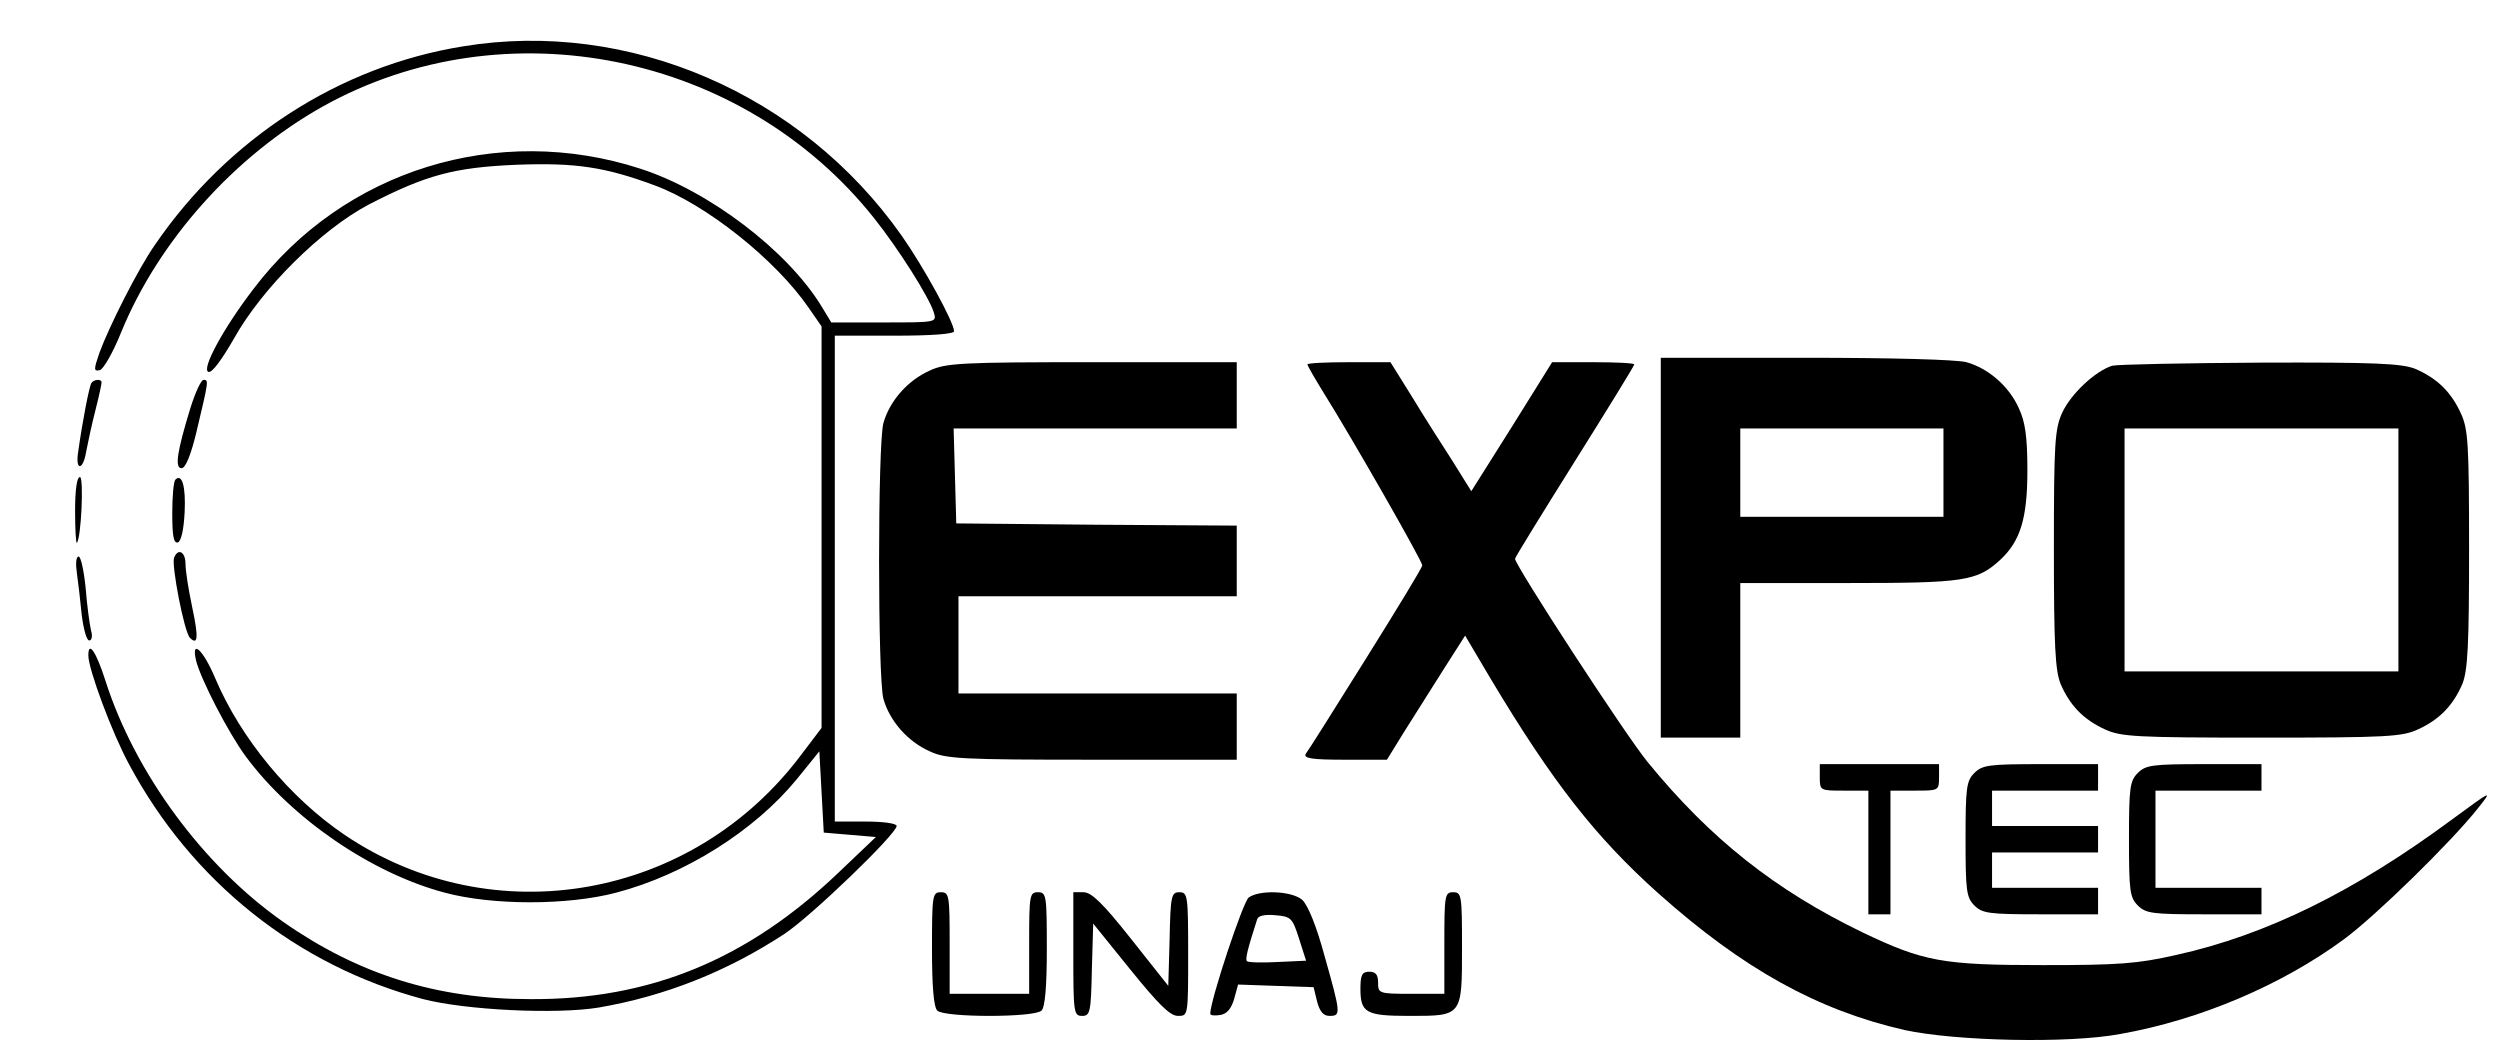 <?xml version="1.0" standalone="no"?>
<!DOCTYPE svg PUBLIC "-//W3C//DTD SVG 20010904//EN"
 "http://www.w3.org/TR/2001/REC-SVG-20010904/DTD/svg10.dtd">
<svg version="1.0" xmlns="http://www.w3.org/2000/svg"
 width="566pt" height="236pt" viewBox="0 0 566 236"
 preserveAspectRatio="xMidYMid meet">

<g transform="translate(0,236) scale(0.1,-0.1)"
fill="#000000" stroke="none">
<path d="M1048 2255 c-279 -45 -532 -208 -697 -449 -38 -54 -104 -185 -126
-245 -13 -38 -13 -42 1 -39 8 2 30 40 48 85 85 208 257 400 457 512 412 230
951 121 1248 -253 55 -69 124 -178 135 -213 7 -23 7 -23 -113 -23 l-119 0 -23
38 c-77 125 -254 260 -409 310 -323 105 -672 -3 -876 -272 -69 -90 -119 -183
-102 -188 8 -3 31 29 58 76 63 113 197 246 305 303 130 67 193 84 335 90 133
5 200 -5 313 -47 116 -43 273 -168 348 -277 l29 -42 0 -454 0 -455 -44 -58
c-246 -331 -700 -411 -1036 -184 -124 84 -235 218 -293 355 -27 64 -55 90 -43
39 11 -43 73 -163 112 -216 104 -141 285 -265 451 -309 108 -29 278 -29 388 0
156 41 313 140 409 257 l51 63 5 -92 5 -92 59 -5 59 -5 -84 -80 c-206 -197
-428 -289 -699 -287 -211 0 -389 56 -559 175 -180 126 -335 336 -402 545 -21
66 -39 93 -39 58 0 -31 54 -176 92 -246 142 -266 381 -456 666 -532 97 -25
302 -35 398 -19 150 26 289 81 419 166 60 39 255 227 255 245 0 6 -31 10 -70
10 l-70 0 0 550 0 550 135 0 c86 0 135 4 135 10 0 20 -69 146 -119 217 -226
321 -618 490 -993 428z"/>
<path d="M3760 1120 l0 -430 90 0 90 0 0 175 0 175 245 0 c262 0 291 4 344 53
45 42 61 93 61 202 0 76 -5 110 -19 140 -22 50 -69 91 -119 105 -22 6 -170 10
-364 10 l-328 0 0 -430z m640 170 l0 -100 -230 0 -230 0 0 100 0 100 230 0
230 0 0 -100z"/>
<path d="M2105 1521 c-50 -22 -91 -69 -105 -119 -13 -49 -13 -575 0 -624 14
-50 55 -97 105 -119 36 -17 71 -19 368 -19 l327 0 0 75 0 75 -315 0 -315 0 0
110 0 110 315 0 315 0 0 80 0 80 -317 2 -318 3 -3 108 -3 107 321 0 320 0 0
75 0 75 -327 0 c-297 0 -332 -2 -368 -19z"/>
<path d="M2960 1535 c0 -3 18 -34 39 -68 62 -99 221 -377 221 -387 0 -5 -58
-100 -128 -212 -70 -112 -131 -209 -136 -215 -5 -10 15 -13 88 -13 l96 0 37
60 c21 33 61 97 89 141 l51 80 58 -98 c140 -234 238 -359 380 -486 192 -171
360 -264 557 -309 115 -25 371 -31 488 -9 181 32 366 111 506 214 71 52 243
220 304 297 34 43 33 42 -61 -27 -218 -161 -418 -260 -622 -305 -88 -20 -130
-23 -302 -23 -227 0 -270 8 -408 74 -197 95 -345 212 -487 386 -50 61 -300
445 -300 460 0 3 61 102 135 220 74 118 135 217 135 220 0 3 -42 5 -93 5 l-93
0 -91 -146 -92 -146 -43 69 c-24 37 -66 103 -92 146 l-48 77 -94 0 c-52 0 -94
-2 -94 -5z"/>
<path d="M4782 1532 c-38 -12 -93 -63 -113 -106 -17 -37 -19 -69 -19 -309 0
-219 3 -274 15 -305 21 -49 52 -81 100 -103 36 -17 70 -19 355 -19 285 0 319
2 355 19 48 22 79 54 100 103 12 31 15 86 15 305 0 239 -2 272 -19 308 -22 48
-54 79 -103 100 -31 12 -89 15 -350 14 -172 -1 -323 -4 -336 -7z m648 -417 l0
-275 -310 0 -310 0 0 275 0 275 310 0 310 0 0 -275z"/>
<path d="M207 1493 c-5 -7 -21 -91 -30 -156 -7 -43 11 -43 18 0 4 21 13 63 21
94 8 31 14 60 14 63 0 9 -18 7 -23 -1z"/>
<path d="M431 1436 c-30 -98 -36 -136 -20 -136 9 0 21 29 34 83 27 114 28 117
16 117 -6 0 -19 -29 -30 -64z"/>
<path d="M170 1203 c0 -42 2 -74 4 -72 10 11 16 149 7 149 -7 0 -11 -29 -11
-77z"/>
<path d="M397 1274 c-4 -4 -7 -38 -7 -76 0 -51 3 -69 13 -66 7 3 13 28 15 68
3 59 -6 89 -21 74z"/>
<path d="M394 1097 c-6 -17 23 -168 36 -181 18 -18 20 0 5 70 -8 38 -15 81
-15 97 0 28 -17 37 -26 14z"/>
<path d="M174 1063 c3 -21 8 -64 11 -95 4 -32 11 -58 17 -58 6 0 8 10 4 23 -3
13 -9 56 -12 95 -4 40 -11 72 -16 72 -6 0 -7 -17 -4 -37z"/>
<path d="M4120 600 c0 -30 1 -30 55 -30 l55 0 0 -140 0 -140 25 0 25 0 0 140
0 140 55 0 c54 0 55 0 55 30 l0 30 -135 0 -135 0 0 -30z"/>
<path d="M4470 610 c-18 -18 -20 -33 -20 -150 0 -117 2 -132 20 -150 18 -18
33 -20 150 -20 l130 0 0 30 0 30 -120 0 -120 0 0 40 0 40 120 0 120 0 0 30 0
30 -120 0 -120 0 0 40 0 40 120 0 120 0 0 30 0 30 -130 0 c-117 0 -132 -2
-150 -20z"/>
<path d="M4840 610 c-18 -18 -20 -33 -20 -150 0 -117 2 -132 20 -150 18 -18
33 -20 150 -20 l130 0 0 30 0 30 -120 0 -120 0 0 110 0 110 120 0 120 0 0 30
0 30 -130 0 c-117 0 -132 -2 -150 -20z"/>
<path d="M2110 212 c0 -86 4 -132 12 -140 16 -16 220 -16 236 0 8 8 12 54 12
140 0 121 -1 128 -20 128 -19 0 -20 -7 -20 -115 l0 -115 -90 0 -90 0 0 115 c0
108 -1 115 -20 115 -19 0 -20 -7 -20 -128z"/>
<path d="M2430 200 c0 -133 1 -140 20 -140 18 0 20 8 22 105 l3 104 84 -104
c64 -79 90 -105 108 -105 23 0 23 0 23 140 0 133 -1 140 -20 140 -18 0 -20 -8
-22 -106 l-3 -106 -84 106 c-64 81 -90 106 -108 106 l-23 0 0 -140z"/>
<path d="M2827 328 c-13 -10 -87 -233 -87 -263 0 -4 10 -5 22 -3 15 2 25 13
32 36 l9 33 85 -3 86 -3 8 -33 c6 -22 14 -32 28 -32 26 0 26 4 -11 135 -19 70
-38 116 -51 128 -24 20 -96 23 -121 5z m114 -93 l16 -50 -65 -3 c-35 -2 -67
-1 -69 2 -4 4 1 26 23 94 2 9 17 12 41 10 36 -3 39 -6 54 -53z"/>
<path d="M3270 225 l0 -115 -75 0 c-73 0 -75 1 -75 25 0 18 -5 25 -20 25 -16
0 -20 -7 -20 -38 0 -55 12 -62 111 -62 120 0 119 -1 119 156 0 117 -1 124 -20
124 -19 0 -20 -7 -20 -115z"/>
</g>
</svg>
